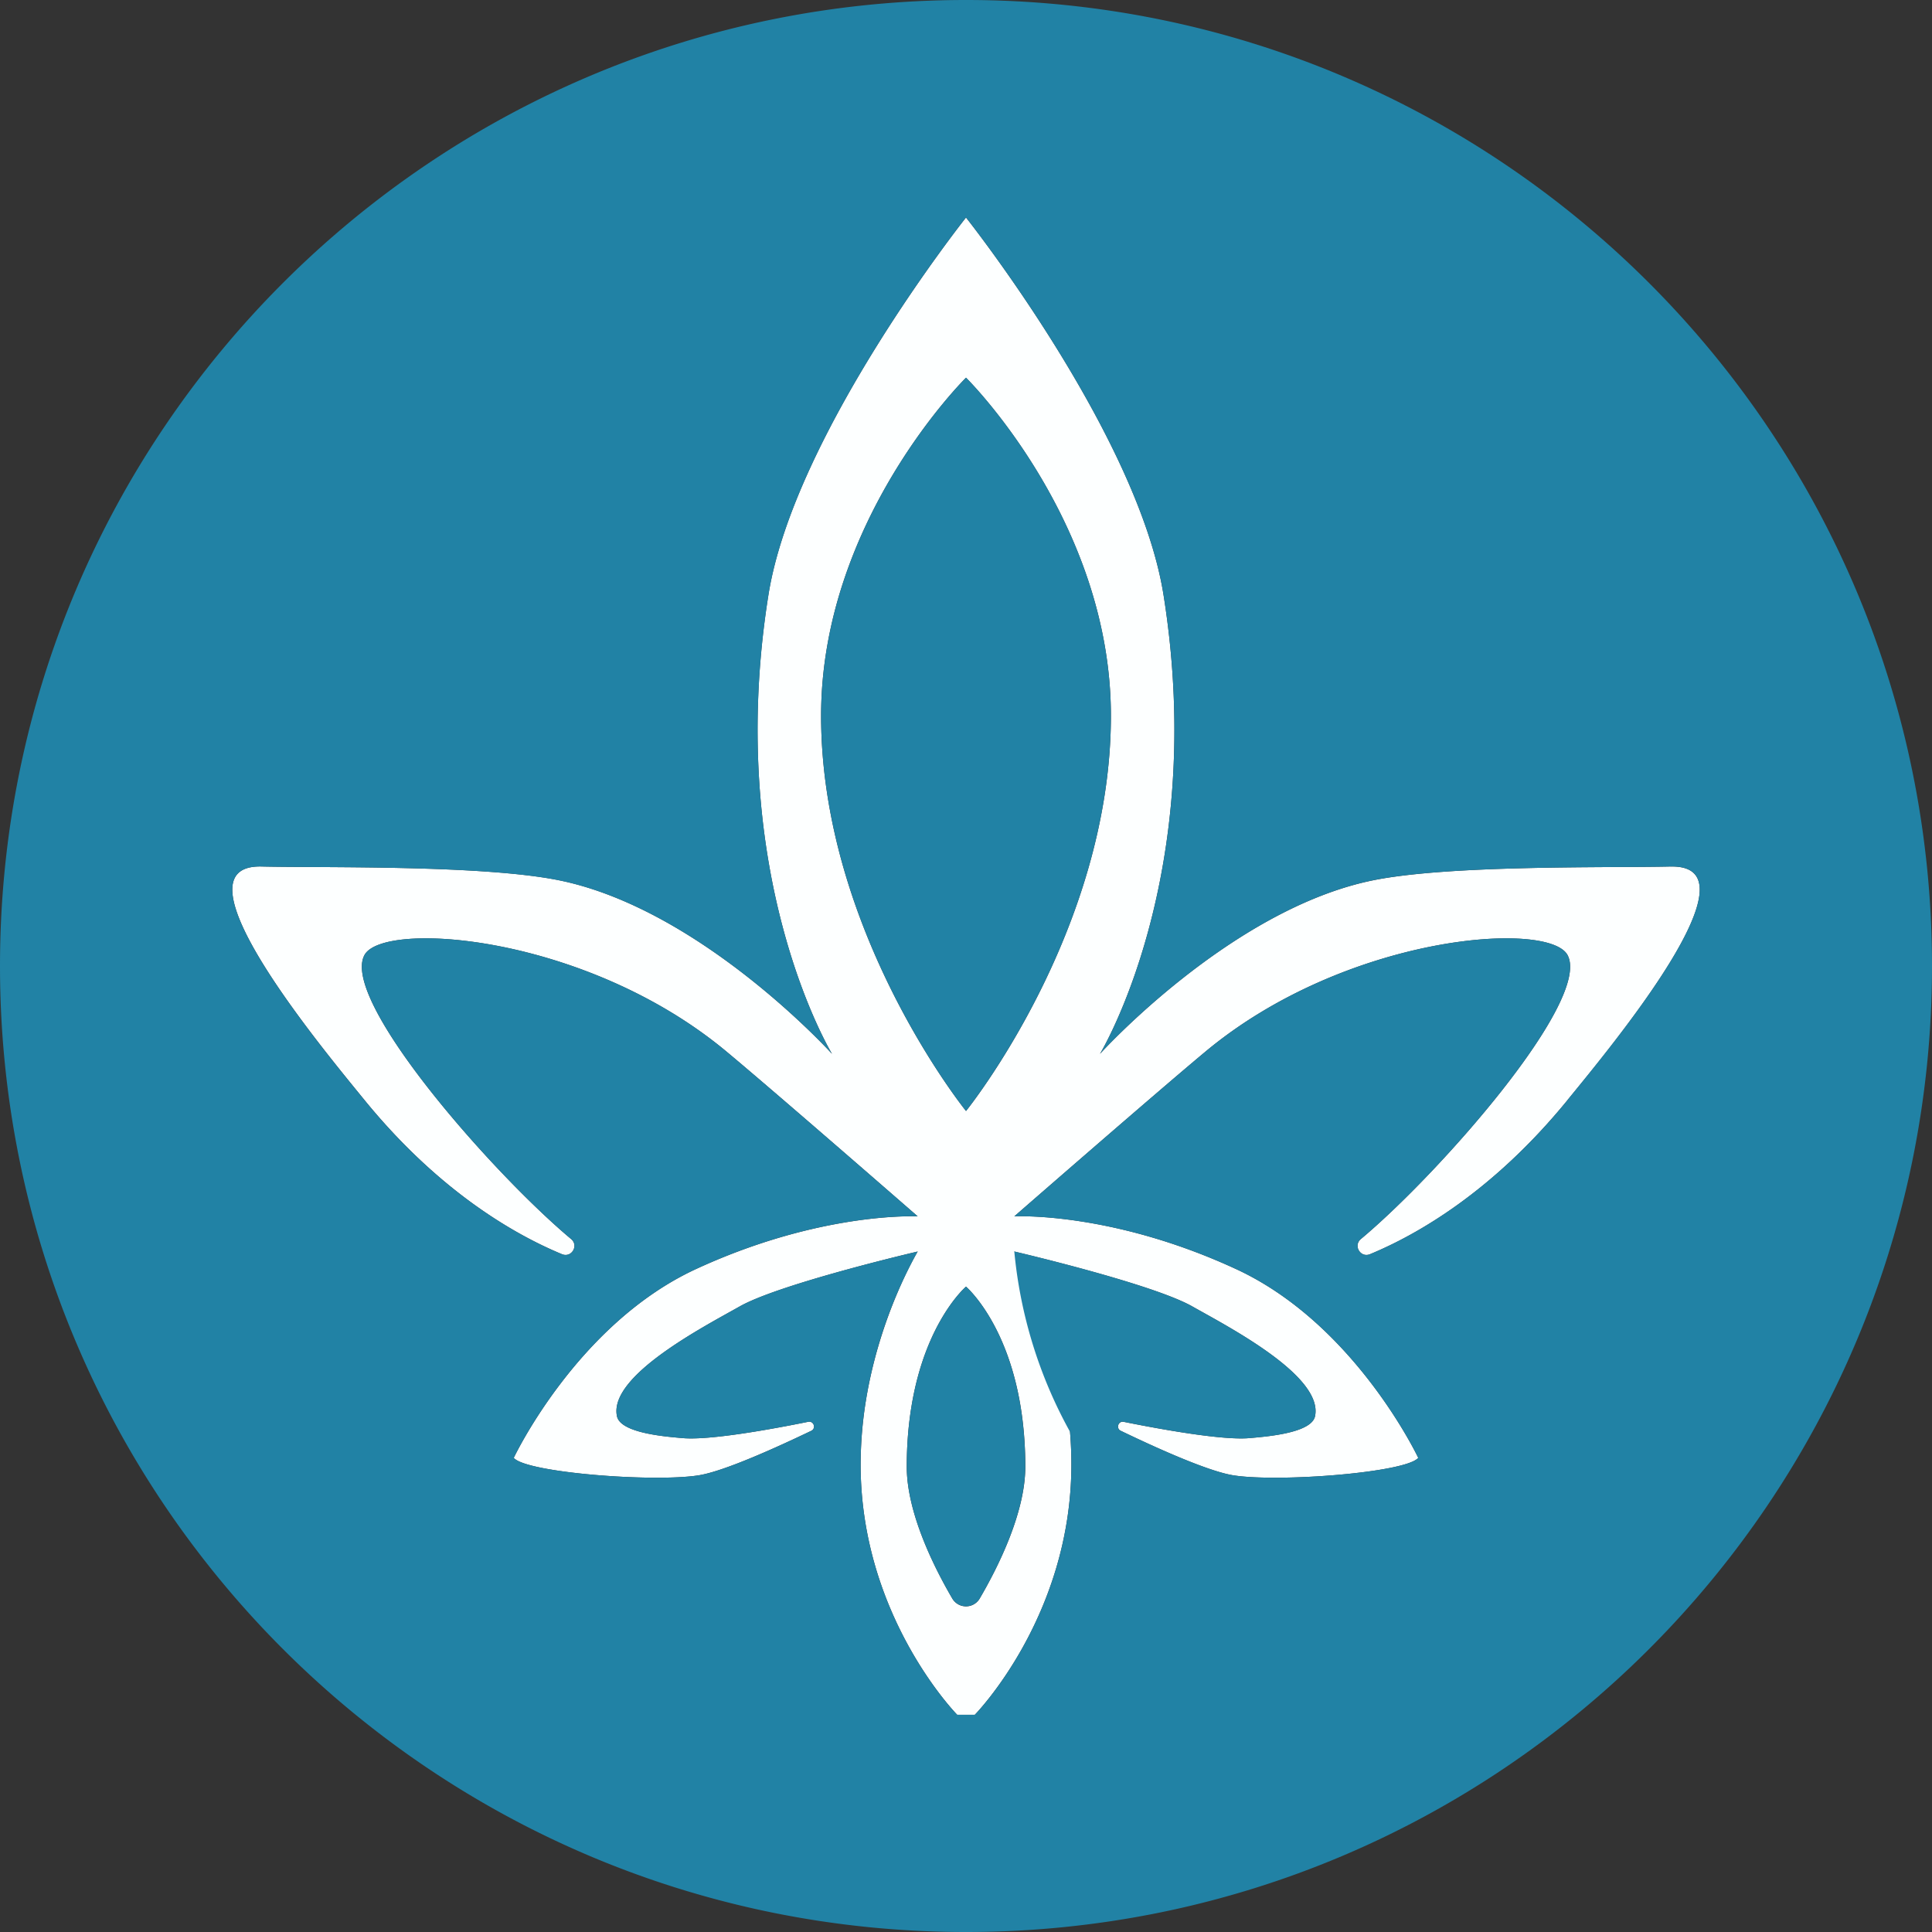 <svg width="24" height="24" fill="none" xmlns="http://www.w3.org/2000/svg"><rect width="100%" height="100%" fill="#333333" stroke="none"/><path fill-rule="evenodd" clip-rule="evenodd" d="M12 13.801s-1.8-2.227-1.8-4.909c0-2.427 1.8-4.2 1.8-4.2s1.8 1.773 1.8 4.2c0 2.682-1.8 4.91-1.8 4.91Zm.697 3.796c.025.19.04.396.04.622 0 .581-.349 1.266-.566 1.637a.197.197 0 0 1-.342 0c-.217-.371-.565-1.056-.565-1.637 0-.276.022-.524.058-.744.173-1.062.678-1.492.678-1.492s.544.463.697 1.614Zm8.055-6.833c-.759.018-2.75-.023-3.706.174-1.764.363-3.382 2.154-3.382 2.154s1.346-2.209.79-5.7c-.317-2-2.454-4.69-2.454-4.69s-2.137 2.69-2.455 4.69c-.555 3.491.791 5.7.791 5.7s-1.618-1.79-3.381-2.155c-.956-.196-2.948-.155-3.706-.173-1.149-.027.749 2.25 1.278 2.9.93 1.141 1.873 1.675 2.454 1.916.118.049.212-.106.114-.188-.971-.811-2.868-2.964-2.568-3.527.233-.437 2.755-.255 4.5 1.2.602.501 2.373 2.045 2.373 2.045h-.026c-.181-.005-1.306-.002-2.729.655-1.48.684-2.263 2.345-2.263 2.345.154.183 1.722.305 2.29.218.313-.047.97-.345 1.406-.554a.057.057 0 0 0 .034-.052c0-.035-.029-.068-.072-.06-.487.099-1.23.231-1.558.203-.215-.019-.775-.062-.818-.273-.104-.501 1.081-1.112 1.527-1.364.464-.261 1.95-.62 2.179-.674l.03-.007s-.468.774-.644 1.854a5.138 5.138 0 0 0-.065.791c0 1.891 1.2 3.11 1.2 3.11h.218s1.2-1.219 1.2-3.11a4.732 4.732 0 0 0-.046-.664 5.719 5.719 0 0 0-.663-1.981s1.706.397 2.21.681c.445.252 1.63.863 1.526 1.364-.043.211-.603.254-.818.273-.327.028-1.071-.104-1.558-.202-.046-.01-.075.03-.071.066a.057.057 0 0 0 .034.045c.434.21 1.092.507 1.404.554.57.087 2.137-.035 2.291-.218 0 0-.782-1.661-2.263-2.345-1.555-.719-2.755-.655-2.755-.655s1.771-1.544 2.373-2.045c1.745-1.455 4.268-1.637 4.5-1.2.3.563-1.597 2.716-2.568 3.527-.098.082-.004.237.114.188.581-.24 1.524-.775 2.454-1.915.53-.65 2.427-2.928 1.279-2.9Z" fill="#FDFFFF"/><path fill-rule="evenodd" clip-rule="evenodd" d="M19.473 13.665c-.93 1.14-1.873 1.674-2.454 1.915-.117.049-.212-.106-.114-.188.971-.811 2.868-2.964 2.568-3.527-.232-.437-2.755-.255-4.5 1.2-.602.501-2.373 2.045-2.373 2.045s1.2-.064 2.755.655c1.48.684 2.263 2.345 2.263 2.345-.154.183-1.722.305-2.29.218-.313-.047-.97-.345-1.405-.554a.056.056 0 0 1-.034-.045c-.005-.036.025-.076.07-.067.488.099 1.232.231 1.56.203.214-.019.774-.062.817-.273.104-.501-1.081-1.112-1.527-1.364-.503-.284-2.209-.682-2.209-.682a5.719 5.719 0 0 0 .692 2.24c.011.133.017.268.017.406 0 1.891-1.2 3.11-1.2 3.11h-.218s-1.2-1.219-1.2-3.11a4.836 4.836 0 0 1 .065-.79 5.711 5.711 0 0 1 .644-1.856l-.03.008c-.23.054-1.715.412-2.18.674-.445.252-1.63.863-1.526 1.364.043.211.603.254.818.273.327.028 1.071-.104 1.558-.203.043-.008.072.026.072.06 0 .02-.01.04-.034.052-.435.209-1.093.507-1.405.554-.57.087-2.137-.035-2.291-.218 0 0 .783-1.661 2.263-2.345 1.423-.658 2.548-.66 2.73-.656l.025.001s-1.771-1.544-2.373-2.045c-1.745-1.455-4.267-1.637-4.5-1.2-.3.563 1.597 2.716 2.568 3.527.098.082.004.237-.114.188-.581-.24-1.524-.775-2.454-1.915-.53-.65-2.427-2.928-1.278-2.901.758.018 2.75-.023 3.706.174 1.763.363 3.381 2.154 3.381 2.154s-1.346-2.209-.79-5.7c.317-2 2.454-4.69 2.454-4.69s2.136 2.69 2.454 4.69c.556 3.491-.79 5.7-.79 5.7s1.618-1.79 3.382-2.155c.955-.196 2.947-.155 3.706-.173 1.148-.027-.75 2.25-1.28 2.9ZM12 0C5.373 0 0 5.373 0 12s5.373 12 12 12 12-5.373 12-12S18.627 0 12 0Z" fill="#2182A5"/><path fill-rule="evenodd" clip-rule="evenodd" d="M12 4.692s-1.8 1.773-1.8 4.2c0 2.682 1.8 4.909 1.8 4.909s1.8-2.227 1.8-4.91c0-2.426-1.8-4.2-1.8-4.2ZM12 15.983s-.505.43-.678 1.492c-.036.22-.058.468-.058.744 0 .581.348 1.266.565 1.637.077.13.265.13.342 0 .217-.371.565-1.056.565-1.637a4.71 4.71 0 0 0-.04-.622c-.152-1.151-.696-1.614-.696-1.614Z" fill="#2182A5"/></svg>